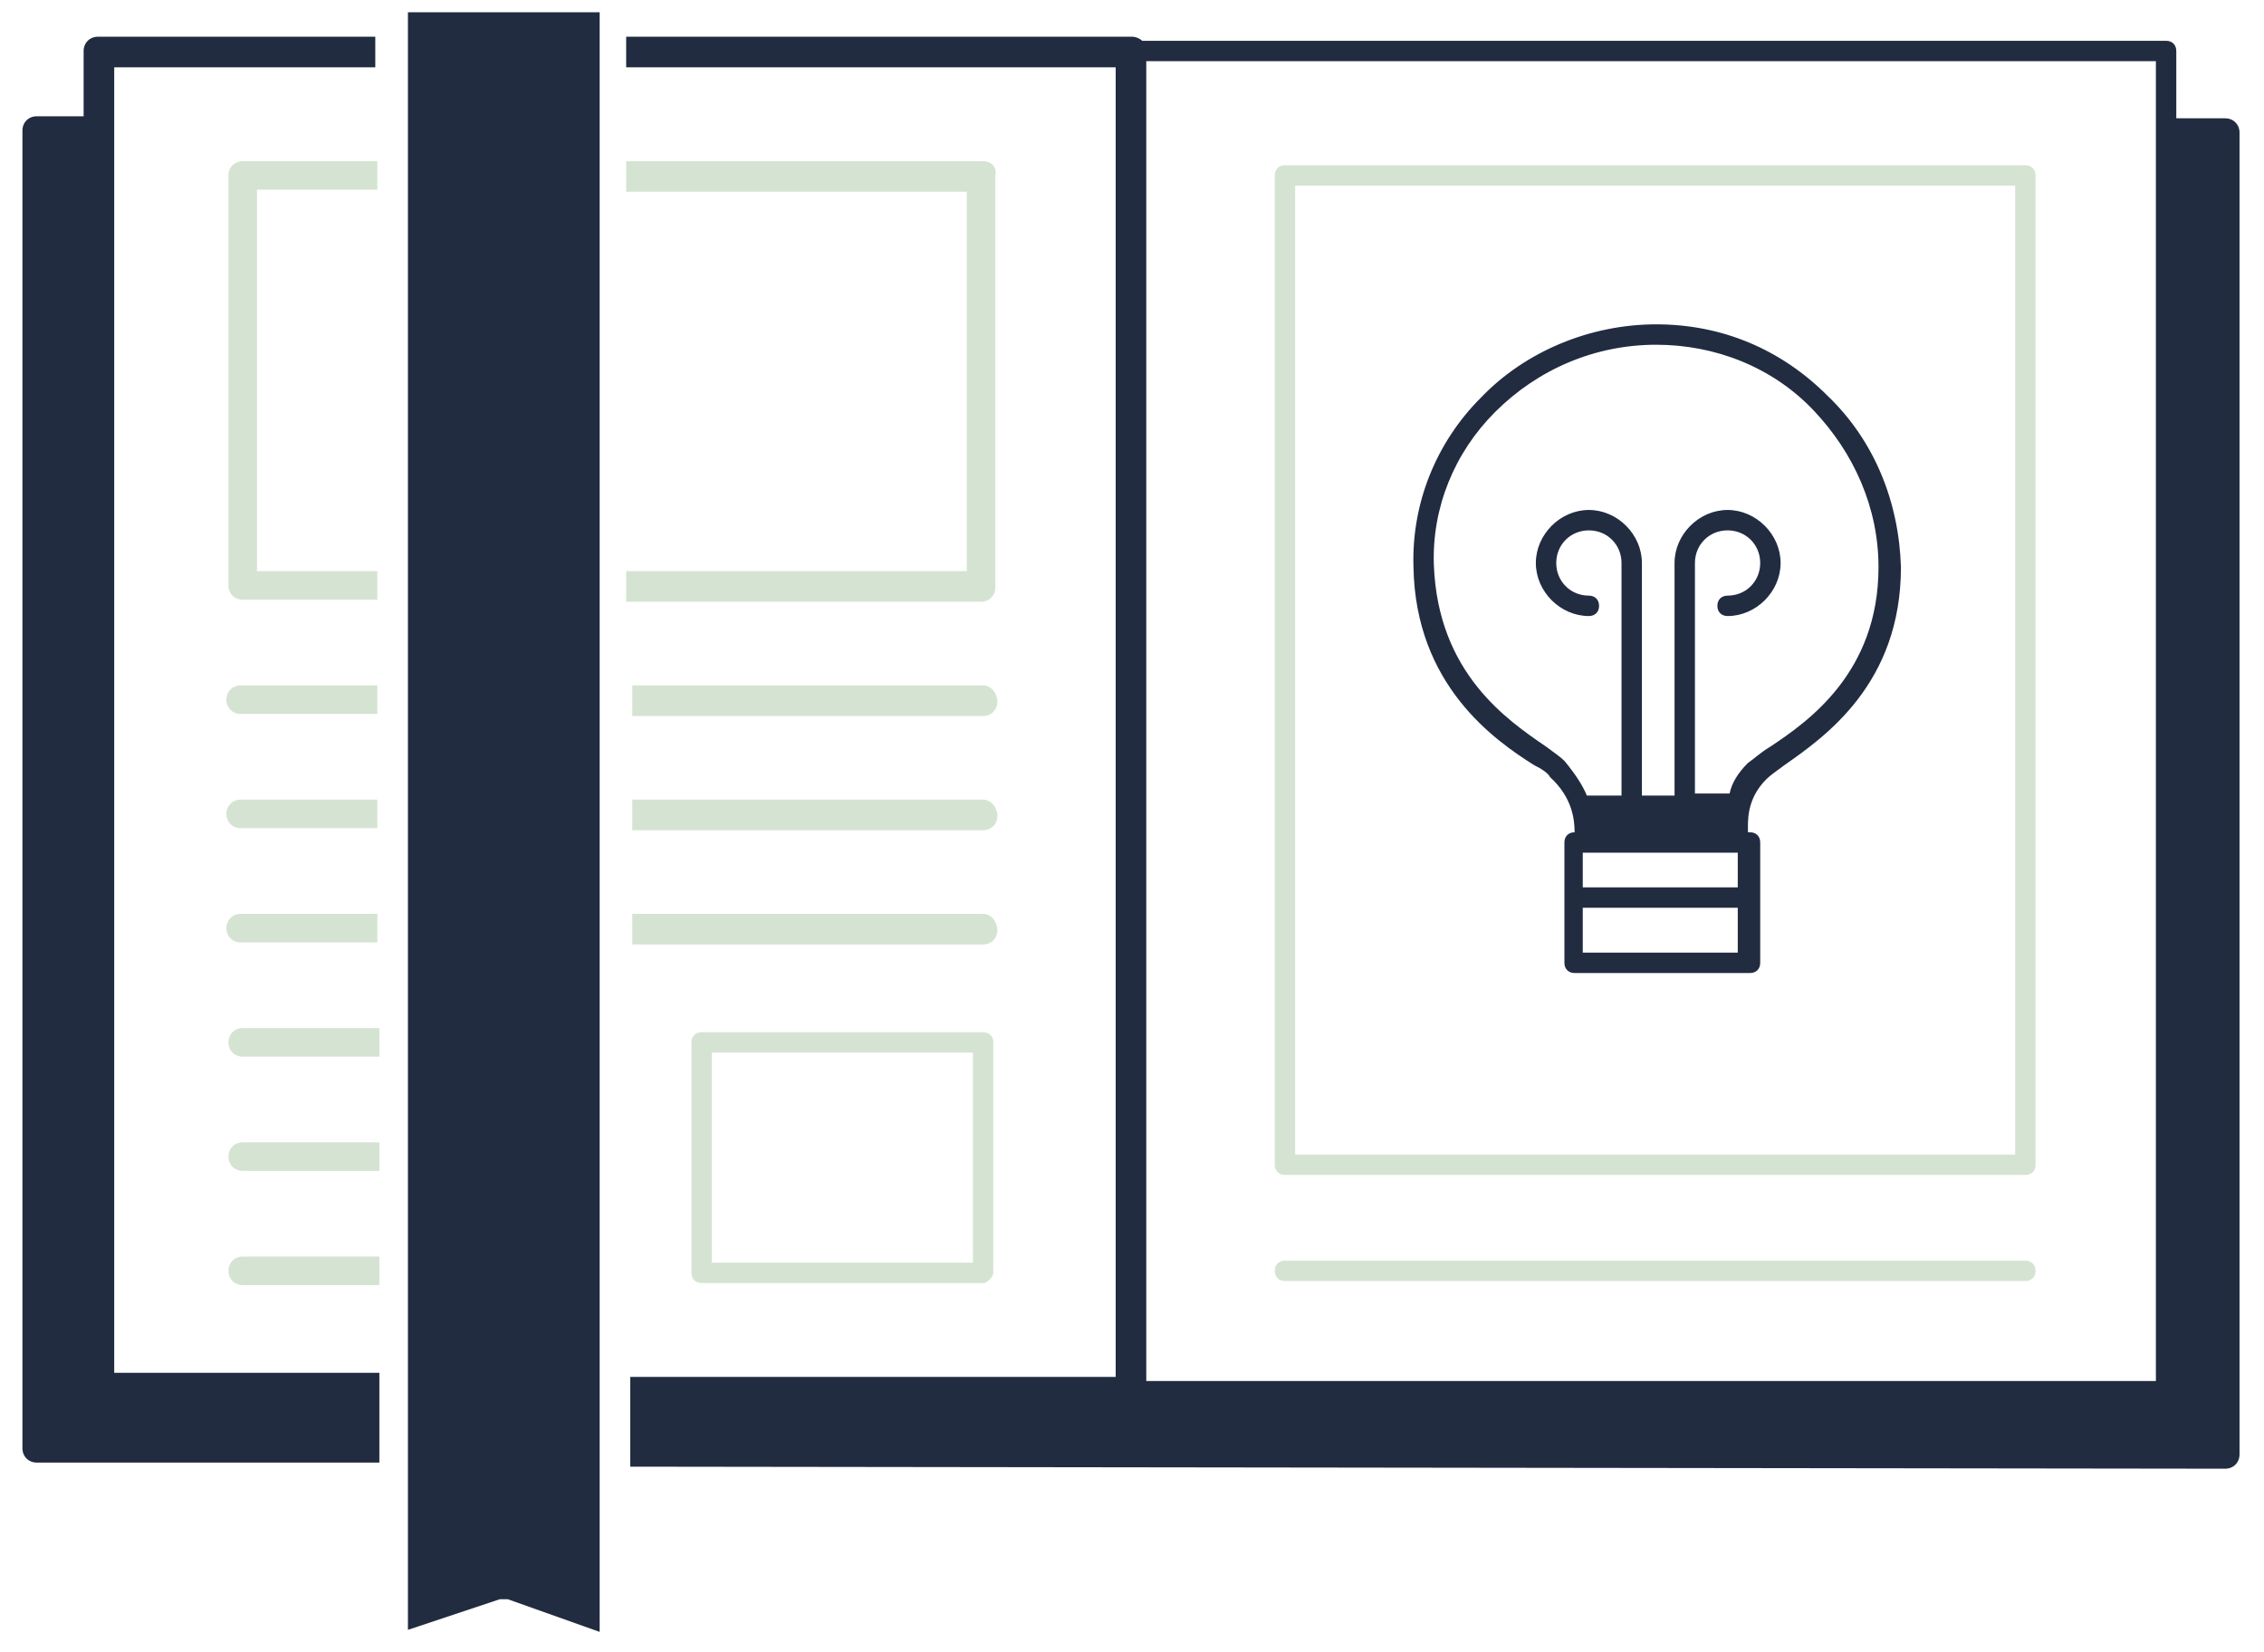 <?xml version="1.0" encoding="utf-8"?>
<!-- Generator: Adobe Illustrator 21.0.0, SVG Export Plug-In . SVG Version: 6.00 Build 0)  -->
<!DOCTYPE svg PUBLIC "-//W3C//DTD SVG 1.1//EN" "http://www.w3.org/Graphics/SVG/1.1/DTD/svg11.dtd">
<svg version="1.1" id="Layer_1" xmlns="http://www.w3.org/2000/svg" xmlns:xlink="http://www.w3.org/1999/xlink" x="0px" y="0px"
	 viewBox="0 0 111 81" style="enable-background:new 0 0 111 81;" xml:space="preserve">
<style type="text/css">
	.st0{fill:#D5E4D2;}
	.st1{fill:#212C41;}
</style>
<g id="insp-print-icon_1_">
	<g>
		<path class="st0" d="M48.2,62.9H34.4c-0.3,0-0.5-0.2-0.5-0.5V51.1c0-0.3,0.2-0.5,0.5-0.5h13.8c0.3,0,0.5,0.2,0.5,0.5v11.3
			C48.7,62.6,48.4,62.9,48.2,62.9z M34.9,61.9h12.8V51.6H34.9V61.9z"/>
	</g>
	<g>
		<path class="st0" d="M99.3,62.8H63c-0.3,0-0.5-0.2-0.5-0.5s0.2-0.5,0.5-0.5h36.3c0.3,0,0.5,0.2,0.5,0.5S99.6,62.8,99.3,62.8z"/>
	</g>
	<g>
		<path class="st0" d="M99.3,57.6H63c-0.3,0-0.5-0.2-0.5-0.5V8.6c0-0.3,0.2-0.5,0.5-0.5h36.3c0.3,0,0.5,0.2,0.5,0.5v48.5
			C99.8,57.4,99.6,57.6,99.3,57.6z M63.5,56.6h35.3V9.1H63.5V56.6z"/>
	</g>
	<path class="st1" d="M89.6,19.4c-2.3-2.3-5.2-3.5-8.4-3.5c-3.2,0-6.4,1.3-8.6,3.6c-2.2,2.2-3.4,5.2-3.3,8.3c0.1,5.8,4,8.5,5.9,9.7
		c0.4,0.2,0.7,0.4,0.8,0.6c1.1,1,1.2,2.1,1.2,2.7h0c-0.3,0-0.5,0.2-0.5,0.5v5.9c0,0.3,0.2,0.5,0.5,0.5h8.6c0.3,0,0.5-0.2,0.5-0.5
		v-5.9c0-0.3-0.2-0.5-0.5-0.5h-0.1c0,0,0,0,0,0c0-0.5-0.1-1.6,0.9-2.6c0.2-0.2,0.5-0.4,0.9-0.7c2-1.4,5.7-4,5.7-9.7
		C93.1,24.6,91.9,21.6,89.6,19.4z M77.6,41.8L77.6,41.8c0.1,0,0.2,0,0.2,0c0,0,0,0,0.1,0h7.3v1.7h-7.6V41.8z M77.6,46.7v-2.2h7.6
		v2.2H77.6z M86.8,36.6c-0.5,0.3-0.8,0.6-1.1,0.8c-0.5,0.5-0.8,1-0.9,1.5h-1.7V27.6c0,0,0,0,0,0c0,0,0,0,0,0c0-0.9,0.7-1.6,1.6-1.6
		s1.6,0.7,1.6,1.6c0,0.9-0.7,1.6-1.6,1.6c-0.3,0-0.5,0.2-0.5,0.5s0.2,0.5,0.5,0.5c1.4,0,2.6-1.2,2.6-2.6S86.1,25,84.7,25
		s-2.6,1.2-2.6,2.6c0,0,0,0,0,0c0,0,0,0,0,0V39h-1.6V27.6c0,0,0,0,0,0c0,0,0,0,0,0c0-1.4-1.2-2.6-2.6-2.6s-2.6,1.2-2.6,2.6
		s1.2,2.6,2.6,2.6c0.3,0,0.5-0.2,0.5-0.5s-0.2-0.5-0.5-0.5c-0.9,0-1.6-0.7-1.6-1.6c0-0.9,0.7-1.6,1.6-1.6s1.6,0.7,1.6,1.6
		c0,0,0,0,0,0c0,0,0,0,0,0V39h-1.7c-0.2-0.5-0.6-1.1-1.1-1.7c-0.2-0.2-0.5-0.4-0.9-0.7c-1.9-1.3-5.3-3.6-5.5-8.9
		c-0.1-2.8,1-5.5,3-7.5c2.1-2.1,4.9-3.3,7.9-3.3c2.9,0,5.7,1.1,7.7,3.2c2,2.1,3.2,4.8,3.2,7.7C92.1,33,88.6,35.4,86.8,36.6z"/>
	<path class="st1" d="M24.5,78.4c0.1,0,0.2,0,0.2,0c0.1,0,0.2,0,0.2,0l4.5,1.6V0.6H20v79.3L24.5,78.4z"/>
	<path class="st0" d="M18.5,44.8h-6.7c-0.4,0-0.7,0.3-0.7,0.7s0.3,0.7,0.7,0.7h6.7V44.8z"/>
	<path class="st0" d="M48.2,44.8H31v1.5h17.2c0.4,0,0.7-0.3,0.7-0.7S48.6,44.8,48.2,44.8z"/>
	<path class="st0" d="M18.5,39.2h-6.7c-0.4,0-0.7,0.3-0.7,0.7s0.3,0.7,0.7,0.7h6.7V39.2z"/>
	<path class="st0" d="M48.2,39.2H31v1.5h17.2c0.4,0,0.7-0.3,0.7-0.7S48.6,39.2,48.2,39.2z"/>
	<path class="st0" d="M18.5,33.6h-6.7c-0.4,0-0.7,0.3-0.7,0.7s0.3,0.7,0.7,0.7h6.7V33.6z"/>
	<path class="st0" d="M48.2,33.6H31v1.5h17.2c0.4,0,0.7-0.3,0.7-0.7S48.6,33.6,48.2,33.6z"/>
	<path class="st0" d="M18.6,50.4h-6.7c-0.4,0-0.7,0.3-0.7,0.7s0.3,0.7,0.7,0.7h6.7V50.4z"/>
	<path class="st0" d="M18.6,61.6h-6.7c-0.4,0-0.7,0.3-0.7,0.7c0,0.4,0.3,0.7,0.7,0.7h6.7V61.6z"/>
	<path class="st0" d="M18.6,56h-6.7c-0.4,0-0.7,0.3-0.7,0.7s0.3,0.7,0.7,0.7h6.7V56z"/>
	<g>
		<path class="st0" d="M18.5,28h-5.9V9.3h5.9V7.9h-6.6c-0.4,0-0.7,0.3-0.7,0.7v20.1c0,0.4,0.3,0.7,0.7,0.7h6.6V28z"/>
		<path class="st0" d="M48.2,7.9H30.7v1.5h16.7V28H30.7v1.5h17.4c0.4,0,0.7-0.3,0.7-0.7V8.6C48.9,8.2,48.6,7.9,48.2,7.9z"/>
	</g>
	<g>
		<path class="st1" d="M109.1,5.8h-2.4V2.5c0-0.3-0.2-0.5-0.5-0.5H56c-0.1-0.1-0.3-0.2-0.5-0.2H30.7v1.5h24v64.2H30.9v4.4l78.2,0.1
			c0.4,0,0.7-0.3,0.7-0.7V6.5C109.8,6.1,109.5,5.8,109.1,5.8z M105.7,67.7H56.2V3h49.5V67.7z"/>
		<path class="st1" d="M5.5,3.3h12.9V1.8H4.8c-0.4,0-0.7,0.3-0.7,0.7v3.2H1.8c-0.4,0-0.7,0.3-0.7,0.7v64.6c0,0.4,0.3,0.7,0.7,0.7
			h16.8v-4.4h-13V3.3z"/>
	</g>
</g>
</svg>
